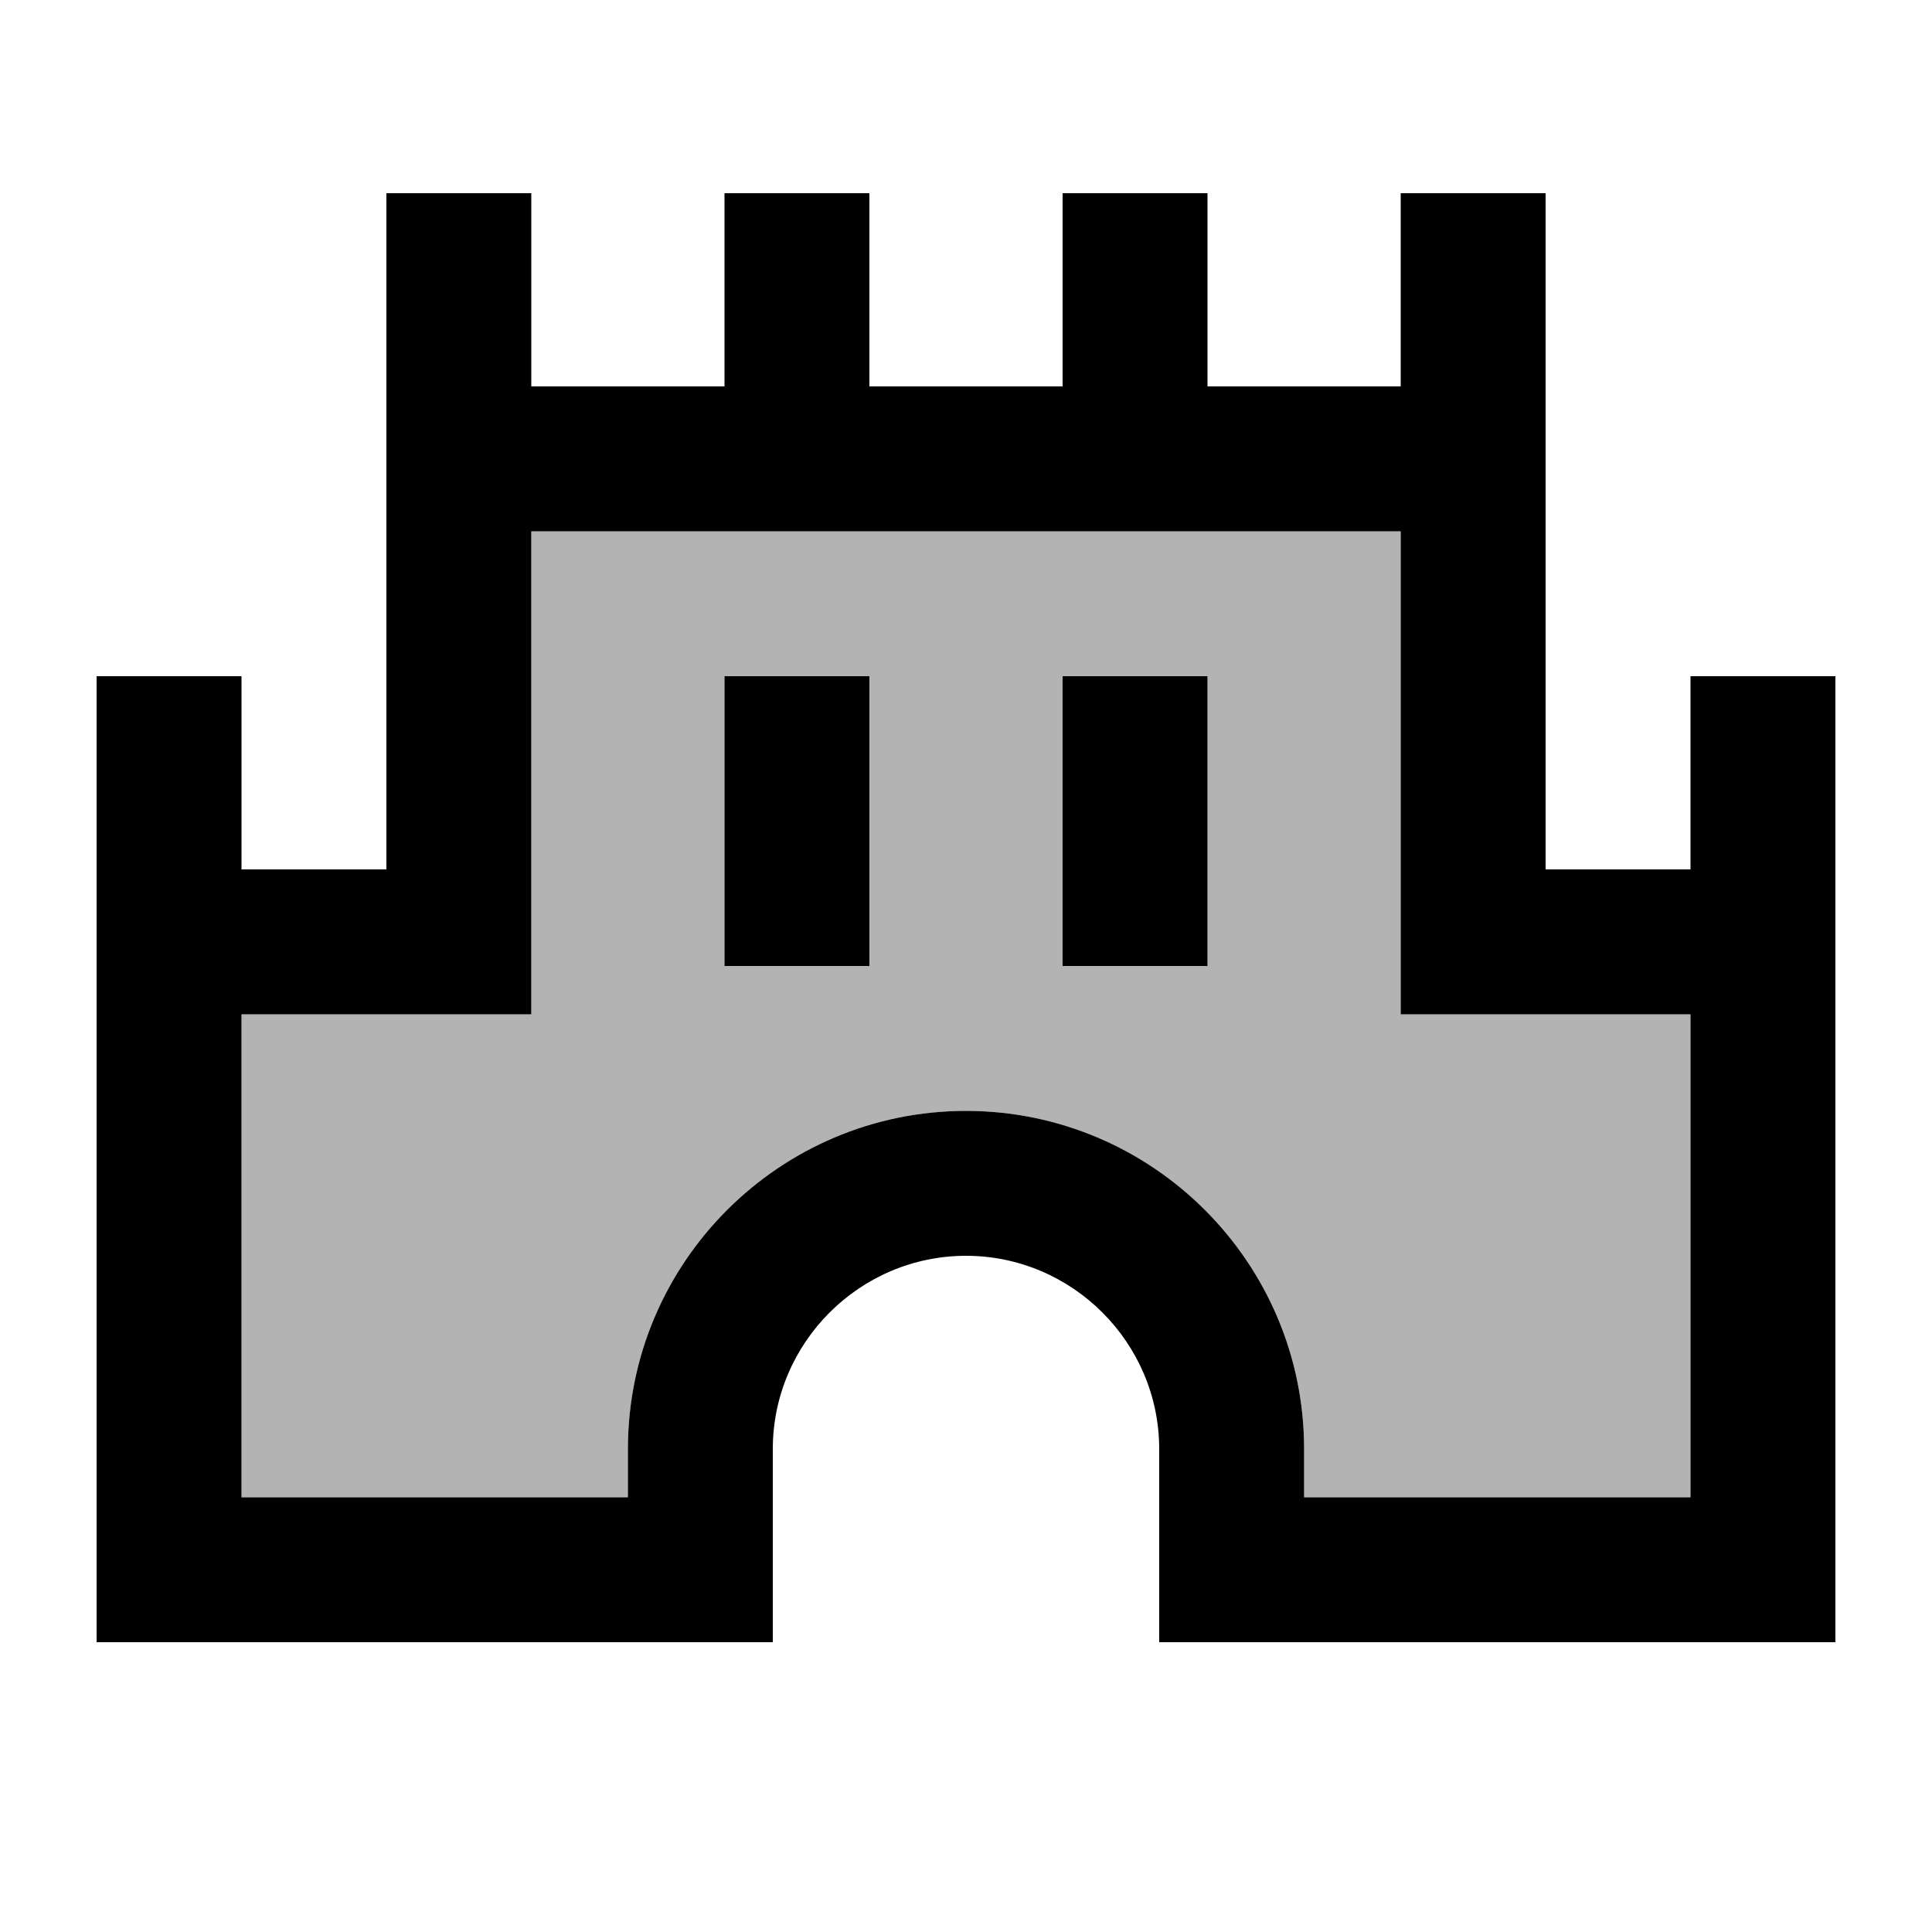 <svg fill="currentColor" xmlns="http://www.w3.org/2000/svg" enable-background="new 0 0 20 20" height="20" viewBox="0 0 20 20" width="20"><g><rect fill="none" height="20" width="20"/></g><g><g><path d="M14.5,5.5h-9v5h-3v5h4V15c0-1.93,1.57-3.5,3.5-3.5s3.5,1.57,3.5,3.5v0.5h4v-5h-3V5.5z M9,10H7.5V7H9V10z M12.5,10H11V7h1.5V10z" opacity=".3"/><rect height="3" width="1.5" x="7.5" y="7"/><rect height="3" width="1.5" x="11" y="7"/><path d="M17.5,7v2H16V2h-1.5v2h-2V2H11v2H9V2H7.5v2h-2V2H4v7H2.5V7H1v10h7v-2c0-1.1,0.9-2,2-2s2,0.9,2,2v2h7V7H17.5z M17.5,15.5 h-4V15c0-1.93-1.57-3.5-3.5-3.5S6.5,13.07,6.5,15v0.5h-4v-5h3v-5h9v5h3V15.5z"/></g></g></svg>